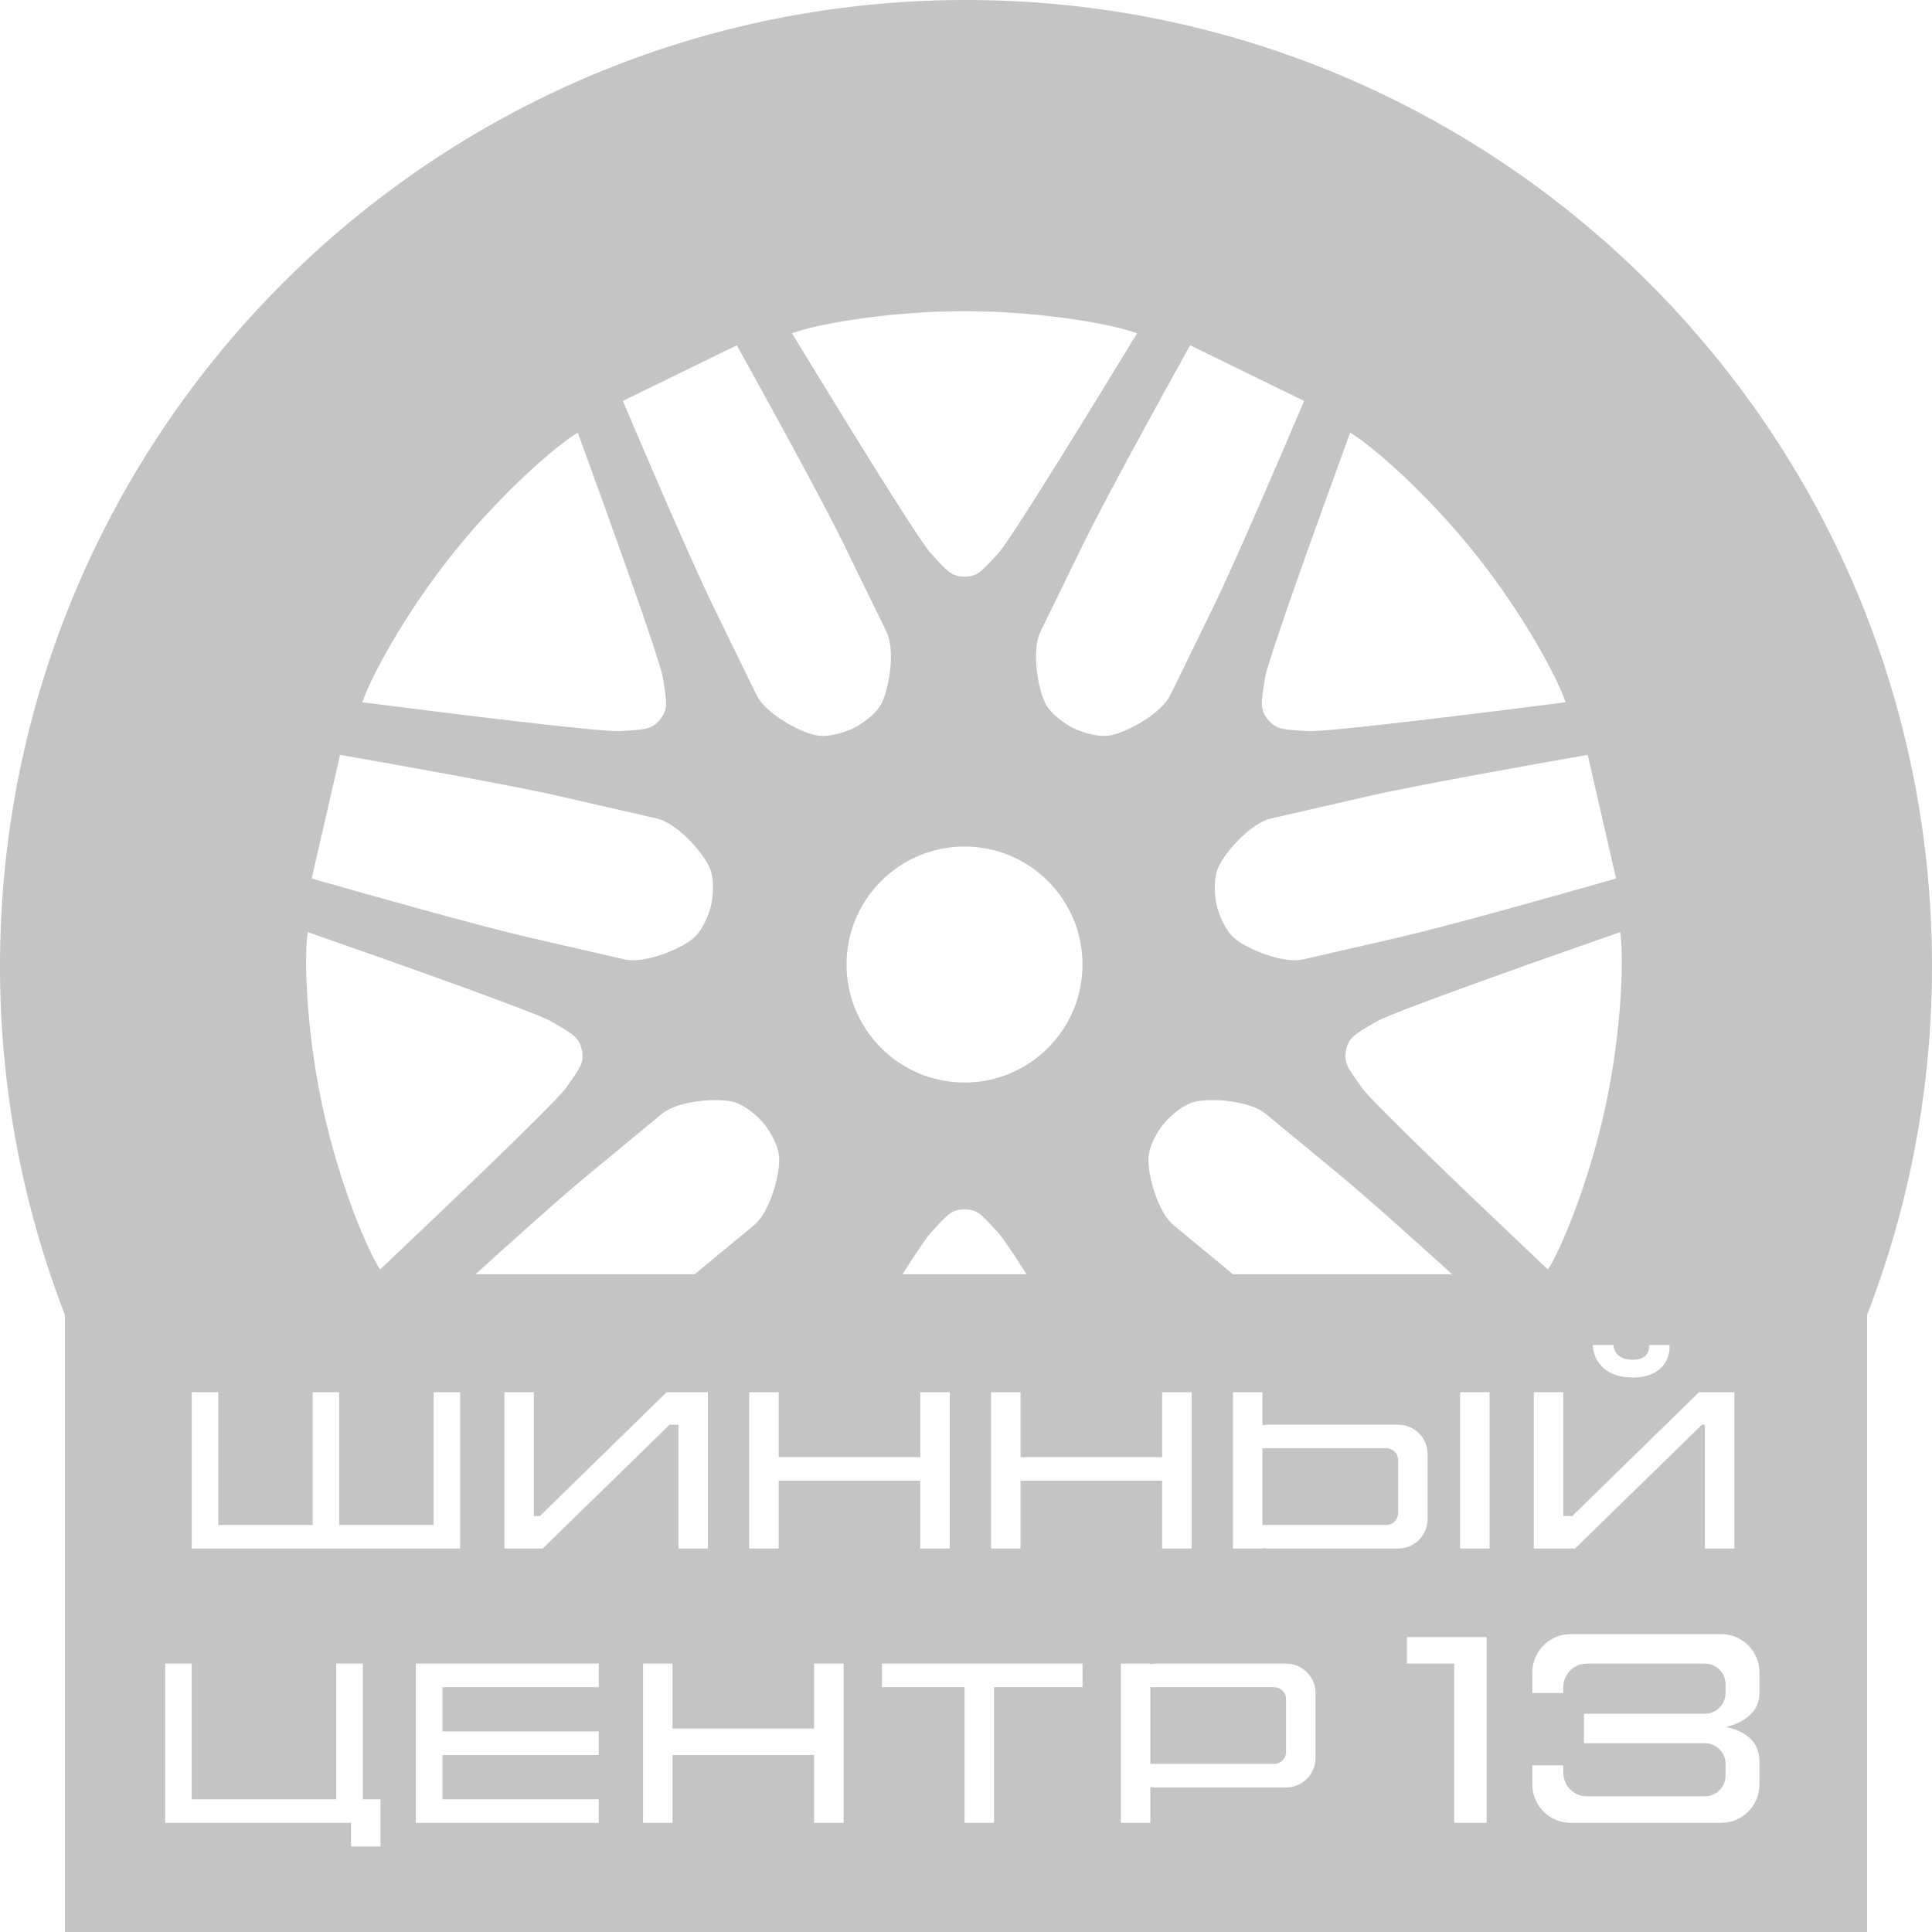 <svg width="120" height="120" viewBox="0 0 120 120" fill="none" xmlns="http://www.w3.org/2000/svg">
<path fill-rule="evenodd" clip-rule="evenodd" d="M4.031 120V81.665C1.428 74.945 0 67.639 0 60C0 26.863 26.863 0 60 0C93.137 0 120 26.863 120 60C120 67.639 118.572 74.945 115.969 81.665V120H60H4.031ZM29.536 79.145H43.147L46.833 76.101C47.822 75.284 48.431 73 48.4 71.956C48.375 71.12 47.747 70.158 47.436 69.781C47.125 69.405 46.299 68.606 45.483 68.424C44.464 68.197 42.106 68.362 41.117 69.179L36.385 73.087C34.89 74.321 32.041 76.872 29.536 79.145ZM57.801 76.58C57.558 76.846 56.911 77.811 56.055 79.145H63.762C62.906 77.811 62.259 76.846 62.015 76.58C61.947 76.506 61.883 76.435 61.821 76.368C60.968 75.433 60.677 75.115 59.908 75.115C59.14 75.115 58.849 75.433 57.996 76.368L57.994 76.37C57.933 76.437 57.869 76.507 57.801 76.58ZM76.582 79.145H90.194C87.689 76.872 84.839 74.321 83.345 73.087L78.612 69.179C77.624 68.362 75.265 68.197 74.246 68.424C73.43 68.606 72.604 69.405 72.293 69.781C71.982 70.158 71.354 71.12 71.329 71.956C71.299 73 71.907 75.284 72.896 76.101L76.582 79.145ZM49.191 20.702C51.756 24.916 56.995 33.472 57.801 34.351C57.836 34.389 57.869 34.425 57.902 34.461C57.934 34.496 57.965 34.53 57.996 34.564C58.849 35.498 59.14 35.817 59.908 35.817C60.677 35.817 60.968 35.498 61.821 34.564L61.822 34.563L61.824 34.561L61.824 34.561C61.885 34.494 61.948 34.424 62.015 34.351C62.821 33.472 68.061 24.916 70.626 20.702C69.307 20.189 64.855 19.328 59.908 19.328C54.962 19.328 50.51 20.189 49.191 20.702ZM42.225 23.174L38.685 24.902C40.007 28.029 42.981 34.956 44.299 37.656L46.991 43.171C47.554 44.324 49.633 45.45 50.655 45.664C51.472 45.836 52.555 45.45 52.994 45.236C53.433 45.022 54.403 44.406 54.771 43.655C55.23 42.717 55.621 40.386 55.059 39.233L52.366 33.718C51.048 31.018 47.416 24.412 45.764 21.447L42.225 23.174ZM20.241 50.726L19.36 54.565C22.622 55.502 29.879 57.544 32.807 58.216L38.789 59.589C40.039 59.876 42.221 58.967 43.031 58.307C43.678 57.779 44.059 56.695 44.168 56.219C44.278 55.743 44.408 54.601 44.056 53.843C43.615 52.896 42.048 51.127 40.798 50.84L34.816 49.467C31.887 48.794 24.467 47.467 21.122 46.887L20.241 50.726ZM100.378 54.565L99.496 50.726L98.615 46.887C95.271 47.467 87.85 48.794 84.921 49.467L78.94 50.84C77.69 51.127 76.122 52.896 75.682 53.843C75.329 54.601 75.46 55.743 75.569 56.219C75.678 56.695 76.059 57.779 76.707 58.307C77.516 58.967 79.698 59.876 80.948 59.589L86.93 58.216C89.858 57.544 97.115 55.502 100.378 54.565ZM77.459 23.174L80.999 24.902C79.677 28.029 76.703 34.956 75.385 37.656L72.693 43.171C72.13 44.324 70.052 45.45 69.029 45.664C68.212 45.836 67.129 45.45 66.69 45.236C66.251 45.022 65.281 44.406 64.913 43.655C64.454 42.717 64.063 40.386 64.626 39.233L67.318 33.718C68.636 31.018 72.268 24.412 73.92 21.447L77.459 23.174ZM22.509 43.62C27.402 44.246 37.357 45.492 38.547 45.411C38.644 45.405 38.736 45.399 38.824 45.393L38.828 45.393L38.832 45.392L38.834 45.392C40.097 45.309 40.527 45.281 41.007 44.68C41.487 44.08 41.419 43.653 41.222 42.404C41.207 42.313 41.193 42.219 41.177 42.119C40.993 40.941 37.578 31.507 35.887 26.873C34.663 27.583 31.212 30.524 28.124 34.389C25.037 38.254 22.931 42.27 22.509 43.62ZM81.2 45.411C82.39 45.492 92.346 44.246 97.239 43.62C96.816 42.27 94.71 38.254 91.623 34.389C88.536 30.524 85.084 27.583 83.86 26.873C82.169 31.507 78.754 40.941 78.57 42.119C78.564 42.163 78.557 42.206 78.55 42.248C78.543 42.294 78.536 42.339 78.529 42.383L78.528 42.389L78.527 42.397L78.525 42.404C78.328 43.653 78.26 44.08 78.74 44.68C79.22 45.281 79.65 45.309 80.913 45.392C81.004 45.398 81.1 45.405 81.2 45.411ZM100.633 57.895C95.975 59.52 86.512 62.852 85.483 63.456C85.396 63.507 85.313 63.555 85.234 63.601C84.142 64.239 83.77 64.457 83.609 65.209C83.448 65.96 83.698 66.312 84.433 67.341L84.438 67.348C84.49 67.421 84.544 67.496 84.6 67.576C85.291 68.548 92.56 75.464 96.143 78.855C96.921 77.672 98.695 73.499 99.731 68.663C100.767 63.826 100.858 59.292 100.633 57.895ZM34.264 63.456C33.236 62.852 23.772 59.52 19.115 57.895C18.889 59.292 18.98 63.826 20.016 68.663C21.052 73.499 22.827 77.672 23.605 78.855C27.188 75.464 34.456 68.548 35.147 67.576C35.166 67.549 35.185 67.522 35.203 67.496C35.24 67.445 35.276 67.394 35.311 67.346L35.314 67.341C36.049 66.312 36.3 65.96 36.139 65.209C35.978 64.457 35.605 64.239 34.513 63.601L34.424 63.549C34.372 63.519 34.319 63.488 34.264 63.456ZM67.237 59.908C67.237 63.956 63.956 67.237 59.908 67.237C55.861 67.237 52.58 63.956 52.58 59.908C52.58 55.861 55.861 52.58 59.908 52.58C63.956 52.58 67.237 55.861 67.237 59.908ZM98.931 83.542H100.214C100.214 83.847 100.452 84.458 101.405 84.458C102.357 84.458 102.473 83.847 102.412 83.542H103.695C103.756 84.214 103.383 85.557 101.405 85.557C99.426 85.557 98.931 84.214 98.931 83.542ZM97.099 86.473H95.267V96.183H96.733H97.099H97.832L105.71 88.489H105.893V96.183H107.725V86.473H106.534H105.893H105.527L97.649 94.168H97.099V86.473ZM31.328 86.473H33.16V94.168H33.527L41.405 86.473H42.137H42.412H43.969V96.183H42.137V88.489H41.588L33.71 96.183H33.16H32.611H31.328V86.473ZM95.176 105.16H97.099V104.794C97.099 103.984 97.755 103.328 98.565 103.328H105.893C106.601 103.328 107.176 103.902 107.176 104.611V105.16C107.176 105.869 106.601 106.443 105.893 106.443H98.382V108.275H105.893C106.601 108.275 107.176 108.849 107.176 109.557V110.29C107.176 110.998 106.601 111.573 105.893 111.573H98.565C97.755 111.573 97.099 110.916 97.099 110.107V109.649H95.176V110.84C95.176 112.155 96.242 113.221 97.557 113.221H106.901C108.216 113.221 109.282 112.155 109.282 110.84V109.374C109.282 107.542 107.176 107.267 107.176 107.267C107.176 107.267 109.282 106.901 109.282 105.16V103.878C109.282 102.563 108.216 101.496 106.901 101.496H97.557C96.242 101.496 95.176 102.562 95.176 103.878V105.16ZM27.481 103.328H25.832V113.221H27.114H27.481H37.191V111.756H27.481V109.008H37.191V107.542H27.481V104.794H37.191V103.328H27.481ZM10.259 103.328H11.908V111.756H20.886V103.328H22.534V111.756H23.634V112.672V113.221V114.687H21.802V113.221H20.886H11.908H10.992H10.259V103.328ZM48.366 86.473H46.534V96.183H48.366V91.969H57.16V96.183H58.992V86.473H57.16V90.504H48.366V86.473ZM39.939 103.328H41.771V107.359H50.565V103.328H52.397V113.221H50.565V109.008H41.771V113.221H39.939V103.328ZM54.779 104.794V103.328H59.908H61.74H67.237V104.794H61.74V113.221H59.908V104.794H54.779ZM61.557 86.473H63.389V90.504H72.183V86.473H74.015V96.183H72.183V91.969H63.389V96.183H61.557V86.473ZM92.519 86.473H90.687V96.183H92.519V86.473ZM11.908 86.473H13.557V94.718H19.42V86.473H21.069V94.718H26.931V86.473H28.58V96.183H27.298H26.931H21.069H19.42H13.557H11.908V94.718V86.473ZM78.412 86.473H76.58V96.183H78.412V96.147C78.531 96.171 78.653 96.183 78.779 96.183H86.84C87.852 96.183 88.672 95.363 88.672 94.351V90.321C88.672 89.309 87.852 88.489 86.84 88.489H78.779C78.653 88.489 78.531 88.501 78.412 88.525V86.473ZM78.412 89.954V94.718H86.107C86.512 94.718 86.84 94.389 86.84 93.985V90.687C86.84 90.282 86.512 89.954 86.107 89.954H78.412ZM69.618 113.221H71.45V110.986C71.569 111.01 71.691 111.023 71.817 111.023H79.878C80.89 111.023 81.71 110.203 81.71 109.191V105.16C81.71 104.148 80.89 103.328 79.878 103.328H71.817C71.691 103.328 71.569 103.341 71.45 103.365V103.328H69.618V113.221ZM71.45 104.794V109.557H79.145C79.55 109.557 79.878 109.229 79.878 108.824V105.527C79.878 105.122 79.55 104.794 79.145 104.794H71.45ZM92.336 101.679H87.389V103.328H90.321V113.221H92.336V103.328V102.229V101.679Z" fill="#C4C4C4"/>
</svg>
